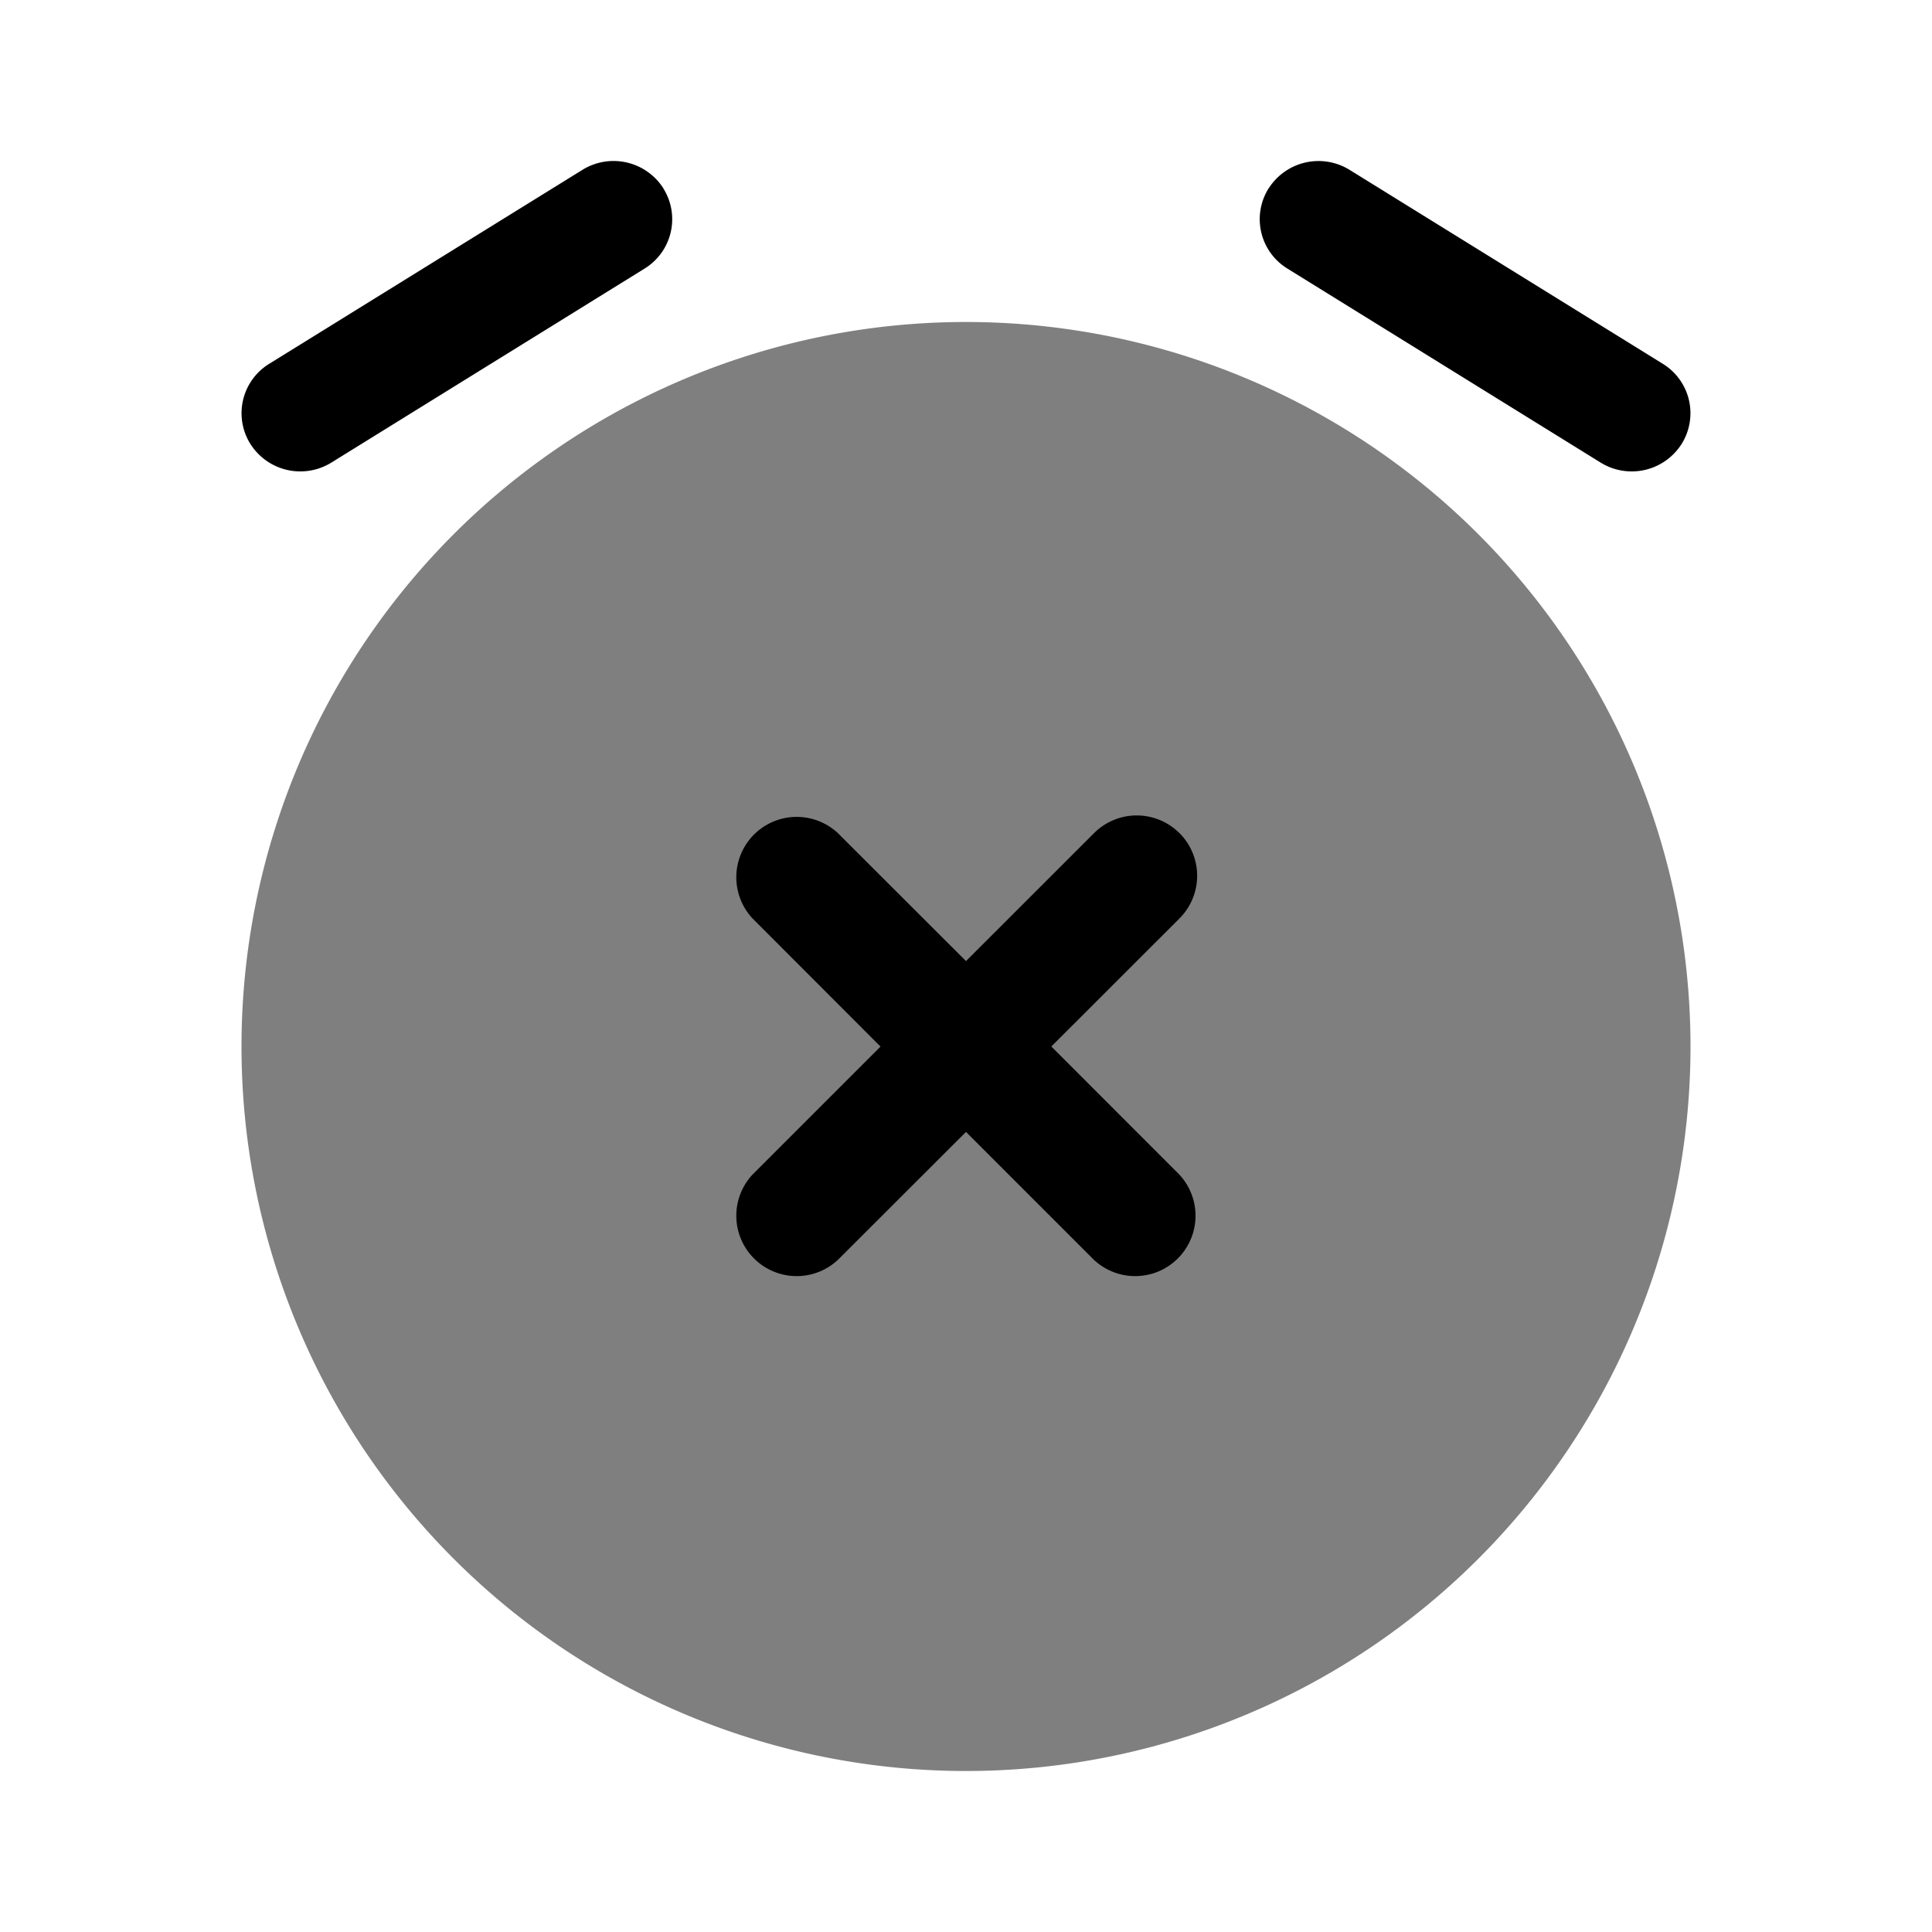 <svg xmlns="http://www.w3.org/2000/svg" xmlns:xlink="http://www.w3.org/1999/xlink" width="24" height="24" viewBox="0 0 24 24"><path fill="currentColor" d="M12 22a9 9 0 1 0 0-18a9 9 0 0 0 0 18" opacity=".5"/><path fill="currentColor" d="M14.652 10.349a.75.75 0 0 1 0 1.06L13.06 13l1.59 1.591a.75.75 0 0 1-1.06 1.06L12 14.061l-1.592 1.59a.75.75 0 0 1-1.06-1.06l1.59-1.59l-1.59-1.592a.75.75 0 0 1 1.06-1.06L12 11.939l1.591-1.59a.75.75 0 0 1 1.06 0"/><path fill="currentColor" fill-rule="evenodd" d="M8.24 2.34a.72.72 0 0 1-.232.996l-3.891 2.41a.734.734 0 0 1-1.006-.23a.72.72 0 0 1 .232-.996l3.892-2.41a.734.734 0 0 1 1.006.23m7.519 0a.734.734 0 0 1 1.005-.23l3.892 2.41a.72.72 0 0 1 .232.996a.734.734 0 0 1-1.006.23l-3.891-2.41a.72.72 0 0 1-.233-.996" clip-rule="evenodd"/></svg>